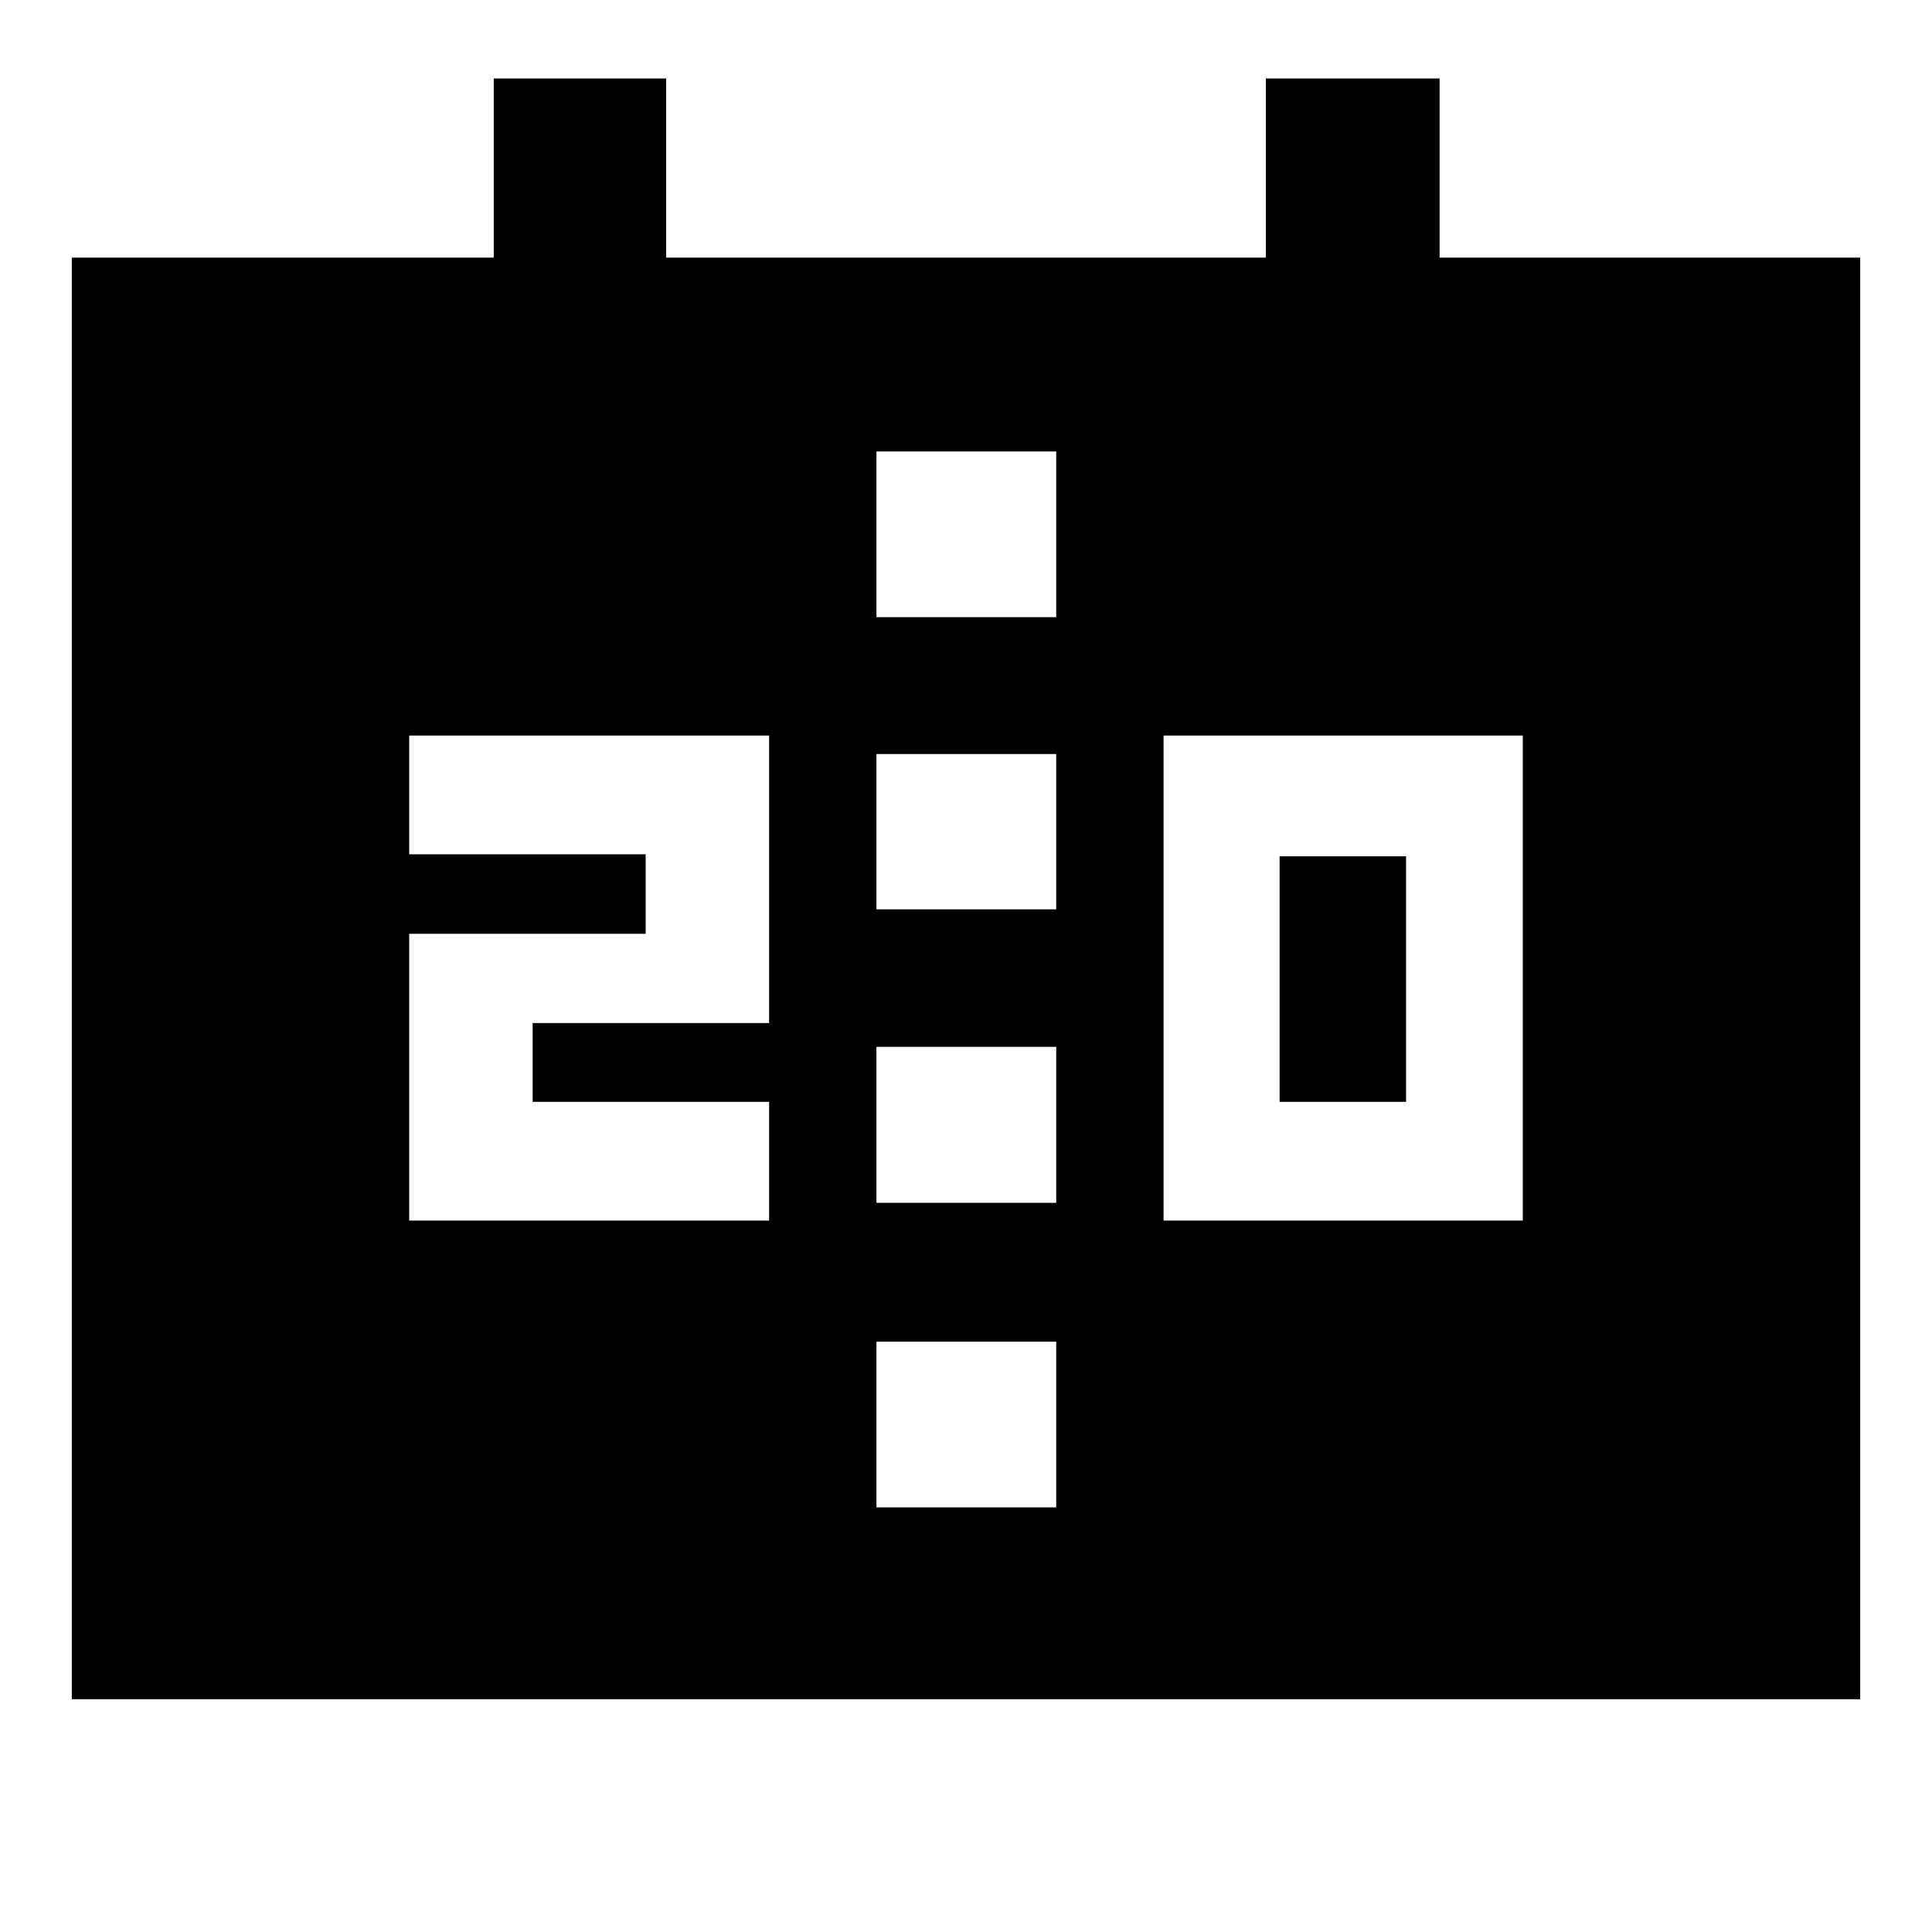 <svg xmlns="http://www.w3.org/2000/svg" height="40" viewBox="0 -960 960 960" width="40"><path d="M578.17-353.5h178.5v-241h-178.5v241Zm57.66-59v-122h62.84v122h-62.84Zm-432.5 59h178.84v-59h-117.5v-39.17h117.5V-594.5H203.33v59h117.5v39.5h-117.5v142.5ZM435.5-508.17h89.33v-77.16H435.5v77.16Zm0 145.84h89.33v-77.5H435.5v77.5ZM35.67-115.67V-832h209.66v-89H331v89h298v-89h86.33v89h209v716.33H35.67ZM435.5-653.33h89.33v-82.34H435.5v82.34Zm0 442.33h89.33v-82.33H435.5V-211Z"/></svg>